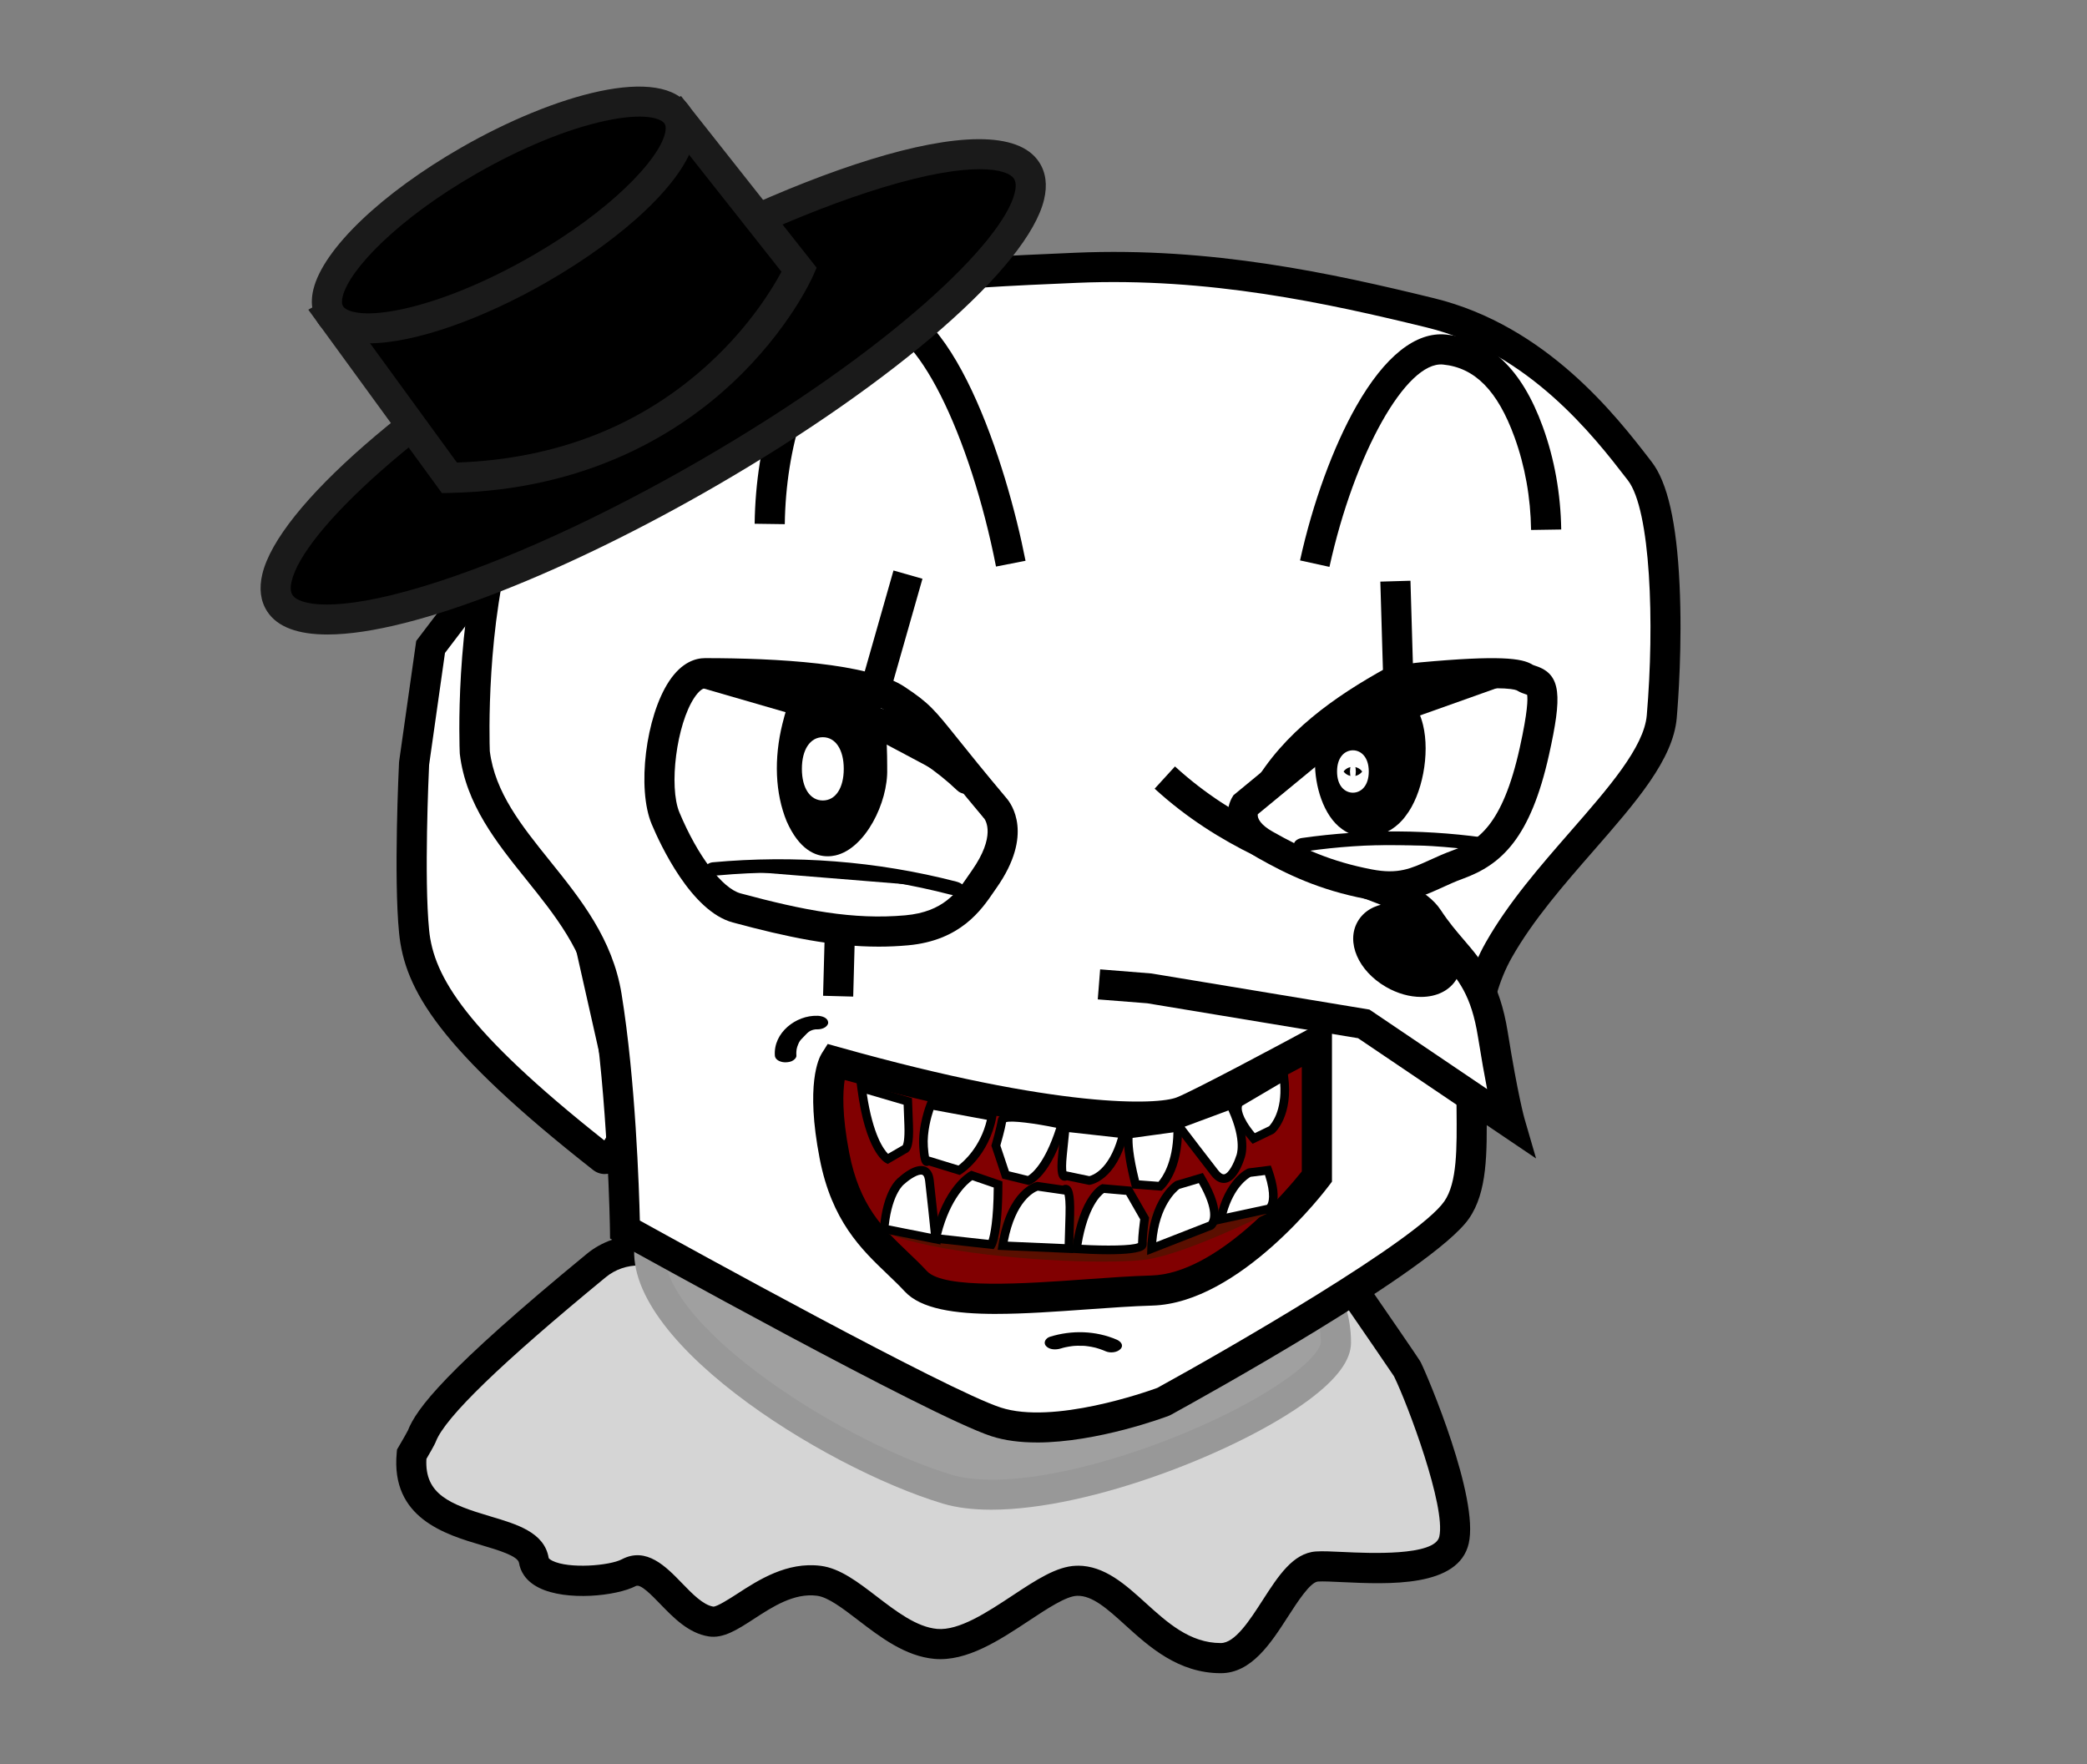 <?xml version="1.0" encoding="UTF-8"?>
<svg id="Layer_1" xmlns="http://www.w3.org/2000/svg" version="1.1" viewBox="0 0 755.49 638.63">
  <rect x="0" y="0" width="755.49" height="638.63" fill="#808080" stroke="none"/>
  <!-- Generator: Adobe Illustrator 29.3.1, SVG Export Plug-In . SVG Version: 2.1.0 Build 151)  -->
  <defs>
    <style>
      .st0 {
        fill: #5a0f00;
      }

      .st1 {
        fill: #a0a0a0;
      }

      .st2 {
        fill: #740b00;
      }

      .st3 {
        fill: #fff;
      }

      .st4 {
        fill: #810001;
      }

      .st5 {
        fill: #d5d5d5;
      }

      .st6 {
        fill: #989898;
      }

      .st7 {
        fill: #1a1a1a;
      }
    </style>
  </defs>
  <g>
    <path class="st5" d="M215.85,458.09c-47.02,38.66-60.1,53.84-63.16,61.78-.38.98-3.66,6.54-3.66,6.54-3.02,31.79,41.77,23.57,44.22,38.42,1.61,9.73,26.95,8.32,34.39,4.42,9.69-5.08,17.69,15.78,29.72,17.69,8.02,1.27,21.64-16.95,39.06-14.74,12.08,1.53,25.86,21.37,42.33,22.85,17.45,1.56,38.39-22.45,50.95-22.85,16.99-.54,27.69,28,52.24,28,15.18,0,22.85-32.31,34.79-33.16,9.52-.68,46.26,5.16,49.64-9.58,3.11-13.6-12.8-53.58-16.93-61.91-.35-.71-18.19-26.59-18.19-26.59h0c-4.3-6.86-11.76-11.1-19.86-11.27l-239.74-5.08c-5.74-.12-11.34,1.82-15.78,5.47Z"/>
    <path d="M441.93,605.67c-15.4,0-26.02-9.64-34.56-17.38-6.39-5.8-11.93-10.83-17.5-10.63-3.95.12-10.81,4.66-17.45,9.05-10.51,6.95-22.41,14.83-34.15,13.78-10.56-.95-19.58-7.86-27.55-13.96-5.63-4.32-10.95-8.39-14.98-8.9-8.32-1.06-16.04,3.97-22.86,8.41-5.91,3.84-11.03,7.16-16.37,6.31-7.27-1.15-12.72-6.78-17.52-11.74-3.18-3.28-7.14-7.38-8.81-6.5-6.97,3.65-25.17,5.57-35.06.64-5.18-2.58-6.8-6.32-7.24-9.01-.42-2.52-7.64-4.66-13.44-6.38-13.17-3.9-33.07-9.8-30.83-33.45l.11-1.21.62-1.05c1.34-2.27,2.96-5.11,3.31-5.83,3.06-7.81,13.25-21.59,64.75-63.93h0c5.44-4.48,12.35-6.85,19.36-6.71l239.74,5.08c9.92.21,19,5.34,24.3,13.72,18,26.11,18.3,26.72,18.52,27.17,2.63,5.29,21.14,49.04,17.36,65.54-3.66,16-29.05,14.8-45.84,14.01-3.75-.18-6.99-.33-8.72-.21-2.82.2-7.46,7.4-10.85,12.66-6.2,9.62-13.22,20.52-24.33,20.52ZM390.17,566.75c9.68,0,17.22,6.84,24.52,13.46,7.89,7.15,16.04,14.55,27.23,14.55,5.16,0,10.47-8.24,15.16-15.52,5.65-8.76,10.98-17.04,19.24-17.63,2.38-.17,5.75-.01,10.01.19,9.05.43,33.07,1.56,34.69-5.55,2.47-10.78-11.38-47.8-16.39-58.04-1.3-2-11.56-16.93-17.9-26.14l-.13-.2c-3.33-5.32-9.07-8.58-15.35-8.71l-239.74-5.08c-4.42-.06-8.77,1.41-12.2,4.23h0c-38.01,31.25-58.14,50.72-61.54,59.53-.12.32-.49,1.27-3.41,6.26-.69,12.78,8.37,16.42,23.15,20.8,9.62,2.85,19.58,5.8,21.11,15.06.02.12.39.54,1.35,1.02,6,2.99,20.67,1.8,25.14-.54,8.89-4.66,16,2.68,21.71,8.58,3.79,3.92,7.72,7.97,11.4,8.55,1.36.02,5.8-2.79,8.71-4.68,7.56-4.91,17.92-11.64,30.18-10.08,6.95.88,13.4,5.83,20.24,11.07,7.12,5.45,14.48,11.09,21.89,11.76,7.93.7,18.14-6.05,27.17-12.01,8.63-5.7,16.09-10.63,23.12-10.85.22,0,.44-.01.65-.01Z"/>
  </g>
  <g>
    <path class="st1" d="M483.6,485.98c0,20.64-100.38,65.2-140.76,53.06-42-12.62-115.21-58.96-107.26-90.51,8.06-31.99,67-48.86,136.86-36.57,69.87,12.3,111.16,41.02,111.16,74.02Z"/>
    <path class="st6" d="M358.84,546.49c-6.53,0-12.47-.69-17.56-2.22-43.23-12.99-120.09-60.91-110.98-97.07,9.05-35.92,70.56-53.37,143.1-40.6,71.35,12.56,115.67,42.98,115.67,79.39,0,6.33-5.01,13.13-15.31,20.79-24.68,18.35-78.7,39.71-114.91,39.71ZM328.29,413.47c-45.75,0-81.74,13.84-87.42,36.39-2.92,11.59,9.08,28.61,32.91,46.68,20.97,15.9,49.36,30.89,70.64,37.28,13.03,3.92,35.52,1.44,61.69-6.8,23.68-7.46,47.11-18.57,61.13-28.99,10.79-8.02,10.91-11.88,10.91-12.04,0-30.76-40.87-57.06-106.65-68.65-14.91-2.62-29.49-3.87-43.2-3.87Z"/>
  </g>
  <g>
    <path class="st3" d="M227.57,403.61c.77,4.22-6.13,18.25-9.51,15.6-53.72-42.2-66.28-62.95-68.16-82-1.99-20.14,0-60.94,0-60.94l5.97-42.09,25.84-33.99,45.86,203.41Z"/>
    <path d="M218.98,424.99c-1.54,0-3.03-.5-4.29-1.49-55.74-43.79-68.2-65.27-70.22-85.75-2.01-20.31-.1-60.06-.02-61.74l.05-.5,6.17-43.5,33.79-44.43,48.48,215.05c1.07,5.89-4.57,17.97-9.91,21.18-1.3.78-2.69,1.17-4.05,1.17ZM155.34,276.79c-.16,3.43-1.86,41.18,0,59.89,1.66,16.83,13.18,36.31,63.42,76.13,1.58-2.44,3.36-6.55,3.43-8.33l-43.21-191.66-17.9,23.54-5.73,40.43Z"/>
  </g>
  <g>
    <path class="st3" d="M171.87,272.32c3.98,33.48,41.77,51.59,47.74,88.29,5.97,36.7,6.63,84.47,6.63,84.47,0,0,112.03,62.3,134.26,69.6s60.69-7.29,60.69-7.29c0,0,93.5-51.24,106.1-69.39,12.6-18.14-3.32-61.27,15.25-94.08,18.57-32.81,57.03-61.32,59.02-84.53,1.99-23.21,3.32-74.27-7.96-88.85s-36.2-47.6-75.79-57.29c-39.59-9.69-81.39-18.31-128.13-16.32-46.74,1.99-106.42,4.64-138.24,24.53-31.83,19.89-59.02,32.49-70.29,68.96s-9.28,81.9-9.28,81.9Z"/>
    <path d="M375.35,522.15c-5.86,0-11.53-.65-16.54-2.29-22.47-7.37-130.62-67.46-135.21-70.01l-2.76-1.53-.04-3.16c0-.47-.73-47.8-6.56-83.67-2.77-17.05-13.41-30.27-23.69-43.07-10.78-13.4-21.92-27.27-24.09-45.45l-.03-.4c-.08-1.89-1.9-46.8,9.52-83.75,10.56-34.16,34.23-48.56,61.65-65.25,3.58-2.18,7.24-4.4,10.96-6.73,33.24-20.78,92.94-23.32,140.9-25.36,48.99-2.09,92.62,7.41,129.65,16.47,40.77,9.97,66.06,42.74,78.21,58.48l.59.77c5.72,7.41,9.02,21.89,10.08,44.27,1.04,21.88-.51,42.57-1.01,48.38-1.29,15.09-14.66,30.4-30.13,48.12-10.78,12.35-21.93,25.13-29.57,38.63-9.47,16.73-9.28,36.93-9.12,54.76.15,16.17.28,30.13-6.4,39.75-12.96,18.66-98.27,65.75-107.95,71.06l-.69.32c-1.3.49-25.82,9.67-47.79,9.67ZM231.64,441.83c17.29,9.57,110.99,61.24,130.57,67.66,19.09,6.26,52.97-5.72,56.72-7.09,25.96-14.25,94.2-53.57,103.89-67.52,4.7-6.76,4.58-19.12,4.45-33.42-.18-19.2-.37-40.95,10.53-60.23,8.18-14.47,19.71-27.66,30.85-40.43,13.62-15.6,26.49-30.34,27.48-41.88,2.85-33.25,1.42-74.36-6.84-85.05l-.6-.77c-11.4-14.76-35.11-45.49-72.17-54.55-36.31-8.88-79.03-18.19-126.6-16.17-44.22,1.88-104.78,4.46-135.59,23.71-3.76,2.35-7.46,4.6-11.07,6.8-26.57,16.17-47.56,28.94-56.9,59.15-10.48,33.91-9.17,76.58-9.05,79.85,1.86,14.98,11.51,26.99,21.73,39.7,11.17,13.89,22.72,28.26,25.96,48.15,5.08,31.23,6.36,70.75,6.63,82.1Z"/>
  </g>
  <g>
    <path class="st4" d="M302.07,384.26c83.74,23.57,118.25,21.04,125.83,18.1s48.82-25.25,48.82-25.25v48.82s-30.3,40.4-59.76,41.24c-29.46.84-74.91,8-85.43-3.37s-24.41-19.36-29.46-45.45c-5.05-26.09,0-34.09,0-34.09Z"/>
    <path d="M360.64,475.62c-15.08,0-27.27-1.82-33.11-8.12-1.98-2.14-4.1-4.16-6.34-6.31-9.42-9-20.09-19.2-24.47-41.81-5.2-26.85-.29-36.4.74-38.04l2.17-3.44,3.92,1.1c80.59,22.68,115.66,20.87,122.37,18.26,5.95-2.31,36.81-18.8,48.2-24.96l8.05-4.35v59.78l-1.09,1.45c-1.3,1.74-32.24,42.51-63.96,43.42-7.07.2-15.02.77-23.44,1.37-11.61.83-22.97,1.64-33.03,1.64ZM305.77,390.95c-.68,4.33-1.02,12.55,1.65,26.36,3.71,19.2,12.25,27.36,21.29,36,2.27,2.16,4.61,4.4,6.81,6.78,6.18,6.67,35.76,4.56,57.36,3.01,8.54-.61,16.61-1.19,23.91-1.39,23.55-.67,48.94-30.77,54.46-37.67v-37.81c-12.63,6.77-35.57,18.94-41.38,21.2-2.77,1.08-29.42,9.59-124.1-16.49Z"/>
  </g>
  <g>
    <path class="st2" d="M457.1,436.6s-26.64,13.19-40.93,15.97c-14.29,2.78-73.1-.35-93.89-9.03"/>
    <path class="st0" d="M399.18,456.69c-23.91,0-61.7-3.42-78.1-10.27l2.4-5.75c19.9,8.31,78.43,11.5,92.09,8.84,13.72-2.66,39.88-15.57,40.14-15.7l2.77,5.59c-1.1.55-27.18,13.41-41.72,16.23-3.64.71-9.89,1.06-17.58,1.06Z"/>
  </g>
  <g>
    <path class="st3" d="M389.69,452.04c2.67-18.58,9.58-21.81,9.58-21.81l9.34.82,5.74,10.02s-.85,6.21-.82,9.37-23.84,1.6-23.84,1.6Z"/>
    <path d="M401.25,454.02c-4.39,0-8.86-.24-11.66-.42l-1.68-.11.24-1.67c2.76-19.2,10.15-22.86,10.46-23l.38-.18,10.56.92,6.41,11.19-.07.53c0,.06-.83,6.14-.81,9.15,0,.62-.26,1.22-.75,1.68-1.58,1.49-7.27,1.91-13.08,1.91ZM391.49,450.59c8.77.49,18.38.39,20.48-.61.04-2.77.57-7.09.77-8.59l-5.08-8.86-8.01-.7c-1.19.86-5.87,5.02-8.15,18.76Z"/>
  </g>
  <g>
    <path class="st3" d="M441.92,441.33c2.88-13.59,10.32-16.85,10.32-16.85l6.74-.85c4.26,12.08.24,13.97.24,13.97l-17.3,3.73Z"/>
    <path d="M439.9,443.36l.5-2.35c3.01-14.21,10.89-17.81,11.22-17.96l.43-.12,7.99-1.01.42,1.18c4.5,12.76.32,15.48-.56,15.9l-.34.11-19.65,4.24ZM452.71,425.99c-.97.54-6.02,3.73-8.68,13.29l14.6-3.15c.62-.59,1.64-3.55-.71-10.8l-5.21.66Z"/>
  </g>
  <g>
    <path class="st3" d="M416.88,451.97c.53-17.38,9.35-23.02,9.35-23.02l8.48-2.52c8.3,13.97,3.57,17.18,3.57,17.18l-21.4,8.36Z"/>
    <path d="M415.25,454.28l.07-2.36c.55-17.99,9.68-24.04,10.07-24.28l.4-.18,9.64-2.86.62,1.04c8.8,14.8,3.71,18.85,3.11,19.26l-.31.16-23.6,9.22ZM426.92,430.37c-1.05.79-7.29,6.03-8.36,19.27l18.89-7.38c.36-.47,2.38-3.71-3.48-13.99l-7.05,2.09Z"/>
  </g>
  <g>
    <path class="st3" d="M426.34,408.09c.27,15.58-6.37,21.32-6.37,21.32l-8.87-.67c-3.72-14.52-2.49-18.23-2.49-18.23l17.73-2.42Z"/>
    <path d="M420.49,431.01l-10.63-.8-.28-1.08c-3.73-14.55-2.6-18.68-2.46-19.11l.31-.92,20.43-2.79.03,1.75c.28,16.13-6.62,22.27-6.91,22.52l-.49.42ZM412.33,427.27l7.03.53c1.29-1.47,5.22-6.83,5.42-17.92l-14.79,2.02c-.09,1.72.05,6.15,2.34,15.37Z"/>
  </g>
  <g>
    <path class="st3" d="M406.68,410.44c-3.88,15.77-12.35,16.89-12.35,16.89l-8.35-1.74s-2.39,2.41-1.38-7.55l1.01-9.95,21.06,2.35Z"/>
    <path d="M394.27,428.91l-8.02-1.67c-.52.21-1.13.25-1.72-.03-1.39-.65-2.17-2.49-1.47-9.32l1.17-11.52,24.38,2.72-.42,1.72c-4.09,16.61-13.27,18.01-13.65,18.06l-.26.04ZM386.02,424.01l8.32,1.73c1.2-.3,7.02-2.31,10.37-13.95l-17.69-1.97-.85,8.39c-.34,3.36-.26,5.02-.14,5.8Z"/>
  </g>
  <g>
    <path class="st3" d="M384.36,407.06c-5.38,17.98-12.08,20.27-12.08,20.27l-8.23-2.02-3.54-10.63s1.75-6.01,2.24-9.14c.48-3.12,21.61,1.51,21.61,1.51Z"/>
    <path d="M372.35,428.95l-9.51-2.33-3.97-11.91.14-.47c.02-.06,1.73-5.95,2.2-8.94.07-.45.3-1.08,1.03-1.58,3.11-2.13,16.74.56,22.46,1.81l1.64.36-.48,1.61c-5.45,18.23-12.31,21.04-13.07,21.3l-.43.15ZM365.25,424l6.85,1.68c1.28-.76,6.06-4.35,10.26-17.45-7.7-1.59-16.18-2.7-18.15-2.03-.48,2.75-1.67,7.03-2.08,8.45l3.12,9.35Z"/>
  </g>
  <g>
    <path class="st3" d="M464.73,389.59c1.9,13.76-4.43,19.39-4.43,19.39l-6.48,3.13c-8.55-9.88-5.18-13.05-5.18-13.05l16.09-9.47Z"/>
    <path d="M453.42,414.03l-.78-.9c-9.07-10.48-5.81-14.5-5.06-15.2l.28-.21,18.1-10.66.32,2.32c1.99,14.42-4.66,20.52-4.94,20.77l-.36.24-7.55,3.65ZM449.66,400.27c-.42.76-.41,3.88,4.57,9.91l5.16-2.49c.81-.83,4.79-5.46,4.04-15.53l-13.77,8.11Z"/>
  </g>
  <g>
    <path class="st3" d="M359.12,404.11c-2.58,13.64-11.88,19.52-11.88,19.52l-11.36-3.49s-1.03,2.38-1.55-5c-.52-7.38,2.58-15.15,2.58-15.15l22.21,4.12Z"/>
    <path d="M347.46,425.33l-11.2-3.44c-.33.16-.7.22-1.07.15-1.51-.26-2.08-1.84-2.42-6.79-.54-7.65,2.56-15.51,2.69-15.84l.47-1.19,25.01,4.63-.29,1.54c-2.68,14.15-12.18,20.29-12.58,20.54l-.61.38ZM336.29,418.64l10.67,3.27c1.87-1.42,7.95-6.68,10.3-16.56l-19.33-3.58c-.8,2.39-2.42,7.99-2.05,13.27.13,1.86.29,2.96.41,3.6Z"/>
  </g>
  <g>
    <path class="st3" d="M311.9,393.8c2.9,22.36,9.44,25.76,9.44,25.76l6.17-3.59s1.77.02,1.44-8.63l-.33-8.64-16.73-4.9Z"/>
    <path d="M321.38,421.34l-.76-.4c-.74-.39-7.35-4.43-10.27-26.95l-.31-2.37,20.09,5.89.37,9.77c.26,6.89-.75,8.76-1.53,9.56-.3.31-.6.48-.86.57l-6.74,3.92ZM313.77,395.97c2.26,15.01,6.19,20.21,7.7,21.7l5.32-3.09c.2-.4.79-2.01.6-7.18l-.28-7.52-13.34-3.91ZM326.73,414.69h0Z"/>
  </g>
  <g>
    <path class="st3" d="M320.04,444.84c1.23-14.11,6.4-17.47,6.4-17.47,0,0,9.05-8.4,10.02,0,.97,8.4,2.26,21.17,2.26,21.17l-18.68-3.7Z"/>
    <path d="M340.48,450.47l-22.11-4.38.12-1.39c1.19-13.71,5.98-17.84,6.98-18.56,1.13-1.03,5.93-5.13,9.5-3.81,1.72.64,2.75,2.27,3.04,4.85.96,8.31,2.25,21.06,2.27,21.19l.21,2.09ZM321.73,443.58l15.22,3.01c-.41-3.98-1.32-12.78-2.05-19.05-.09-.74-.33-2.03-1.03-2.28-1.32-.49-4.57,1.57-6.38,3.25l-.21.16s-4.24,3.11-5.56,14.91Z"/>
  </g>
  <g>
    <path class="st3" d="M338.74,448.28c4.09-18.06,13-22.79,13-22.79l9.55,3.28c0,17.81-2.4,21.74-2.4,21.74l-20.14-2.23Z"/>
    <path d="M359.7,452.16l-22.86-2.53.39-1.7c4.2-18.54,13.4-23.62,13.79-23.82l.6-.32,11.24,3.86v1.11c0,17.74-2.36,22.11-2.63,22.55l-.52.85ZM340.67,446.92l17.21,1.9c.59-1.86,1.77-7.07,1.85-18.95l-7.78-2.67c-1.81,1.29-7.88,6.46-11.28,19.72Z"/>
  </g>
  <g>
    <path class="st3" d="M362.97,450.93c3.12-19.44,12.59-21.52,12.59-21.52l9.56,1.39s2.5-3.12,2.15,9.03l-.35,12.15-23.95-1.04Z"/>
    <path d="M388.43,453.6l-27.28-1.19.28-1.73c3.26-20.25,13.36-22.7,13.79-22.8l.28-.06,9.2,1.34c.52-.28,1.16-.39,1.8-.15,1.57.58,2.56,2.64,2.33,10.86l-.39,13.73ZM364.81,449.45l20.6.9.3-10.57c.13-4.41-.14-6.46-.37-7.37l-9.67-1.4c-1.29.47-8.03,3.62-10.87,18.45Z"/>
  </g>
  <g>
    <path class="st3" d="M445.49,399.99c6.41,13.16,3.46,19,3.46,19,0,0-3.83,12.46-9.21,5.57s-13.4-17.46-13.4-17.46l19.15-7.12Z"/>
    <path d="M443,428.2c-1.23,0-2.84-.55-4.49-2.67-5.33-6.82-13.33-17.37-13.41-17.47l-1.27-1.67,22.44-8.34.62,1.27c6.2,12.71,3.98,19.16,3.52,20.23-.47,1.5-2.69,7.85-6.66,8.59-.23.04-.48.07-.74.07ZM428.85,407.84c2.48,3.26,8.07,10.59,12.11,15.77.58.74,1.43,1.6,2.21,1.46,1.64-.3,3.52-4.07,4.28-6.53l.1-.25s2.26-5.13-2.86-16.34l-15.84,5.89Z"/>
  </g>
  <g>
    <path class="st3" d="M421.67,281.44c39.1,35.77,85.36,35.77,95.38,51.03s19.55,18.12,23.37,41.97c3.82,23.84,6.2,31.95,6.2,31.95l-52.93-35.77-77.73-12.88-18.12-1.43"/>
    <path d="M556.05,419.34l-64.44-43.53-76.33-12.64-17.89-1.41.86-10.87,18.58,1.49,78.91,13.07,42.59,28.78c-.93-4.78-2.04-10.99-3.31-18.91-2.43-15.18-7.03-20.56-13.39-28.01-2.79-3.26-5.96-6.97-9.15-11.83-3.21-4.89-13.76-8.57-25.99-12.83-19.02-6.63-45.07-15.72-68.51-37.16l7.36-8.05c21.79,19.93,45.6,28.23,64.74,34.91,14.68,5.12,26.28,9.17,31.52,17.15,2.81,4.28,5.61,7.56,8.32,10.72,6.67,7.79,12.96,15.16,15.88,33.37,3.68,23.01,6.03,31.2,6.05,31.28l4.21,14.48Z"/>
  </g>
  <g>
    <ellipse cx="509.42" cy="343.91" rx="9.95" ry="15.25" transform="translate(-43.13 613.13) rotate(-60)"/>
    <path d="M514.41,360.87c-4.04,0-8.47-1.18-12.69-3.62-10.05-5.81-14.55-16.21-10.23-23.69,4.32-7.48,15.58-8.79,25.63-2.98,4.43,2.56,7.99,6.17,10.02,10.17,2.38,4.7,2.46,9.62.21,13.52h0c-2.51,4.34-7.35,6.6-12.94,6.6ZM504.39,337.86c-1.8,0-3.08.49-3.46,1.15-.79,1.37.98,5.75,6.24,8.79,5.26,3.04,9.94,2.38,10.73,1.01h0c.36-.62.17-1.82-.49-3.13-1.07-2.1-3.16-4.17-5.75-5.66-2.74-1.58-5.31-2.16-7.27-2.16Z"/>
  </g>
  <path d="M481.26,205.2l-10.65-2.34c4.56-20.75,11.99-41.1,20.37-55.84,10.26-18.04,21.49-27,32.47-25.92,15.98,1.58,27.45,12.5,35.04,33.39,4.22,11.62,6.46,24.13,6.67,37.18l-10.91.17c-.18-11.83-2.21-23.14-6.01-33.62-6.1-16.77-14.31-25.12-25.86-26.26-13.31-1.31-32.1,32.23-41.12,73.25Z"/>
  <path d="M360.55,205.08c-4.54-23.21-11.88-45.87-20.13-62.16-8.02-15.84-16.57-24.88-22.86-24.18-12.06,1.34-20.68,11.25-27.13,31.17-4.01,12.41-6.14,25.81-6.34,39.83l-10.91-.15c.21-15.11,2.52-29.59,6.87-43.04,7.81-24.16,19.69-36.81,36.3-38.65,28.11-3.13,48.19,60.84,54.89,95.09l-10.7,2.1Z"/>
  <polygon points="308.86 360.75 297.95 360.46 299.88 289.19 323.44 206.51 333.93 209.5 310.75 290.86 308.86 360.75"/>
  <rect x="501.82" y="210.36" width="10.91" height="146.46" transform="translate(-8.09 14.98) rotate(-1.68)"/>
  <g>
    <path class="st3" d="M450.72,291.46c51.69-42.44,53.5-45.3,63.93-46.26,10.43-.95,32.64-2.86,37.18,0,4.53,2.86,9.97-1.91,3.63,26.71-6.35,28.61-15.87,36.72-27.66,41.01s-17.23,10.01-32.19,7.15c-14.96-2.86-25.84-7.63-37.63-14.31-11.79-6.68-7.25-14.31-7.25-14.31Z"/>
    <path d="M503.13,326.3c-2.56,0-5.38-.26-8.55-.87-17.19-3.29-29.05-9.11-39.3-14.92-5.67-3.21-9.17-7.2-10.41-11.85-1.4-5.29.71-9.24,1.15-9.98l.49-.82.74-.61c7.8-6.41,14.47-11.91,20.2-16.65,33.43-27.61,36.16-29.86,46.69-30.83,28.49-2.61,36.82-1.56,40.59.82.22.14.68.29,1.17.45,9.49,3.08,9.52,11.07,4.87,32.05-6.74,30.36-17.31,39.93-31.12,44.96-2.75,1-5.18,2.11-7.52,3.18-5.68,2.59-11.13,5.08-19.01,5.08ZM455.31,294.74c-.2,1.58,1.1,3.87,5.35,6.28,10.91,6.18,21.2,10.87,35.97,13.7,9.51,1.82,14.07-.27,20.99-3.42,2.42-1.1,5.16-2.35,8.32-3.5,8.79-3.2,17.91-8.7,24.2-37.07,2.95-13.28,2.92-17.76,2.68-19.23-.09-.03-.18-.06-.26-.09-.93-.3-2.19-.71-3.52-1.53-1.45-.6-7.63-1.65-33.89.75-6.91.63-8.43,1.69-40.74,28.38-5.46,4.51-11.76,9.71-19.09,15.73ZM548.91,249.81s.02,0,.02.02c0,0-.02,0-.02-.02Z"/>
  </g>
  <g>
    <path class="st3" d="M360.15,292.41c-26.37-31.37-23.7-31.31-35.77-39.29-14.28-9.43-59.89-9.43-69.14-9.43-13.09,0-20.51,37.75-14.31,52.54,6.2,14.78,15.99,29.8,25.75,32.43,22.67,6.11,41.37,9.92,61.52,8.11,17.78-1.6,23.54-12.04,28.14-18.6,12.21-17.45,3.82-25.75,3.82-25.75Z"/>
    <path d="M318.06,342.67c-16.58,0-32.97-3.41-52.79-8.75-15.11-4.07-26.29-28.27-29.36-35.59-5.39-12.84-2.18-38.98,6.34-51.8,4.56-6.86,9.58-8.3,12.99-8.3,25.78,0,59.22,1.79,72.15,10.34,8.97,5.93,10.76,8.16,19.34,18.86,3.93,4.9,9.3,11.6,17.59,21.46,1.85,2.12,9.91,13.22-3.51,32.4-.33.48-.68.98-1.03,1.49-4.52,6.62-12.09,17.7-31.09,19.41-3.58.32-7.11.48-10.64.48ZM255.24,249.14c-.79,0-2.23.9-3.91,3.43-6.4,9.62-9.31,32.15-5.37,41.55,6.59,15.72,15.49,27.48,22.14,29.27,22.87,6.16,40.81,9.63,59.61,7.94,13.88-1.25,18.76-8.4,23.06-14.7.38-.55.74-1.08,1.1-1.59,8.63-12.34,4.96-18.04,4.38-18.8l-.28-.24v-.07c-8.36-9.96-13.79-16.73-17.75-21.67-8.42-10.5-9.3-11.6-16.84-16.58-3.88-2.56-18.09-8.53-66.14-8.53Z"/>
  </g>
  <g>
    <path d="M297.13,247.92c-5.46,2.83-7.14,9.72-8.58,15.3-2.5,10.07-2.9,21.84,1.2,31.86,10.17,23.12,26.37-1.76,25.95-16.67-.07-8.27.12-19.05-4.73-25.92-2.98-4.52-8.95-7.31-13.62-4.69l-.21.11Z"/>
    <path d="M299.61,309.96c-4.31,0-10.27-2.27-14.85-12.68-4.15-10.13-4.66-22.65-1.5-35.37l.1-.38c1.58-6.15,3.75-14.57,11.27-18.46l.16-.08c7.52-4.13,16.39,0,20.69,6.42,5.55,7.91,5.62,18.87,5.68,27.69v1.27c.35,12.11-7.93,28.84-18.74,31.28-.81.18-1.75.31-2.8.31ZM299.63,252.77c-3.18,1.66-4.52,6.88-5.71,11.49l-.09.33c-1.5,6.03-3.38,17.81.97,28.43,1.72,3.91,3.79,6.3,5.21,5.99,4.24-.96,10.48-12.08,10.24-20.44v-1.4c-.06-7.31-.11-16.41-3.73-21.52l-.1-.15c-1.49-2.25-4.54-3.98-6.4-2.93l-.39.2Z"/>
  </g>
  <g>
    <ellipse class="st3" cx="297.86" cy="278.31" rx="2.13" ry="5.99"/>
    <path class="st3" d="M297.86,289.76c-4.6,0-7.58-4.49-7.58-11.45s2.98-11.45,7.58-11.45,7.58,4.49,7.58,11.45-2.98,11.45-7.58,11.45Z"/>
  </g>
  <g>
    <path d="M502.15,253.44c-12.14-3.07-20.86,12.95-20.66,22.46-.13,7.79,2.87,16.52,7.58,19.85,5.18,3.84,12.01,1.2,15.44-3.68,6.94-8.73,10.13-33.05-2.16-38.56l-.2-.07Z"/>
    <path d="M494.62,303.03c-3.17,0-6.23-1-8.8-2.91-6.86-4.85-9.9-15.95-9.79-24.22-.11-7.17,3.84-17.97,11.41-24,4.88-3.88,10.42-5.18,16.04-3.76l1.09.38c5.27,2.36,8.92,7.16,10.56,13.87,2.56,10.51-.25,25.24-6.26,32.93-2.84,3.96-7.24,6.76-11.8,7.5-.82.13-1.64.2-2.45.2ZM499.13,258.51c-1.66,0-3.27.64-4.9,1.93-4.48,3.56-7.39,10.81-7.3,15.34v.1s0,.1,0,.1c-.11,6.84,2.64,13.44,5.28,15.31.99.73,1.98.96,3.12.78,1.74-.28,3.55-1.48,4.71-3.14l.19-.25c3.57-4.49,6.22-15.81,4.3-23.68-.78-3.2-2.16-5.34-4.11-6.35-.44-.09-.87-.13-1.3-.13Z"/>
  </g>
  <g>
    <ellipse class="st3" cx="489.75" cy="279.27" rx="1.06" ry="3"/>
    <path class="st3" d="M489.75,286.94c-2.86,0-5.74-2.37-5.74-7.67s2.88-7.67,5.74-7.67,5.74,2.37,5.74,7.67-2.88,7.67-5.74,7.67ZM486.38,279.27c.54.77,1.71,1.68,3.37,1.68s2.83-.91,3.36-1.68c-.54-.77-1.71-1.68-3.36-1.68s-2.83.91-3.37,1.68Z"/>
  </g>
  <g>
    <line x1="255.24" y1="243.69" x2="340.48" y2="268.36"/>
    <rect x="292.41" y="211.66" width="10.91" height="88.74" transform="translate(-30.87 470.98) rotate(-73.86)"/>
  </g>
  <rect x="482.62" y="248.27" width="59.83" height="10.91" transform="translate(-55.39 186.43) rotate(-19.58)"/>
  <g id="Hat">
    <g>
      <path d="M101.3,218.36c11.12,17.16,80.64-3.99,155.29-47.25,74.64-43.26,126.14-92.23,115.03-109.39-11.12-17.16-80.64,3.99-155.29,47.25-74.64,43.26-126.14,92.23-115.03,109.39Z"/>
      <path class="st7" d="M118.52,229.68c-10.43,0-18.06-2.58-21.8-8.36h0c-2.42-3.73-3.01-8.29-1.75-13.54,5.8-24.18,53.47-65.79,118.62-103.54,69.39-40.22,147.53-68.76,162.6-45.5,2.42,3.73,3.01,8.29,1.75,13.54-5.8,24.18-53.46,65.78-118.61,103.54-52.16,30.22-109.25,53.86-140.8,53.86ZM105.88,215.39c2.27,3.5,14.86,6.76,47.66-3.22,28.94-8.81,64.57-25.07,100.32-45.78,68.85-39.9,109.2-78.82,113.48-96.64.54-2.23.44-3.94-.29-5.06-2.27-3.5-14.85-6.76-47.66,3.22-28.94,8.81-64.57,25.07-100.32,45.78-68.85,39.9-109.2,78.82-113.48,96.64-.54,2.23-.44,3.94.29,5.07h0Z"/>
    </g>
    <g>
      <path d="M245.16,41.82l44.15,55.88s-32.23,73.39-126.62,75.27l-43.09-59.15,125.56-72Z"/>
      <path class="st7" d="M159.96,178.48l-48.35-66.37L246.52,34.75l49.1,62.15-1.32,3c-.35.79-8.74,19.59-29.18,38.72-18.81,17.61-51.84,38.8-102.32,39.81l-2.84.06ZM127.59,115.52l37.82,51.92c36.35-1.29,67.25-13.55,91.91-36.46,14.45-13.42,22.51-26.89,25.57-32.62l-39.09-49.48-116.2,66.63Z"/>
    </g>
    <g>
      <path d="M119.6,113.82c6.96,10.88,40.72,3.59,75.39-16.29,34.67-19.88,57.13-44.82,50.17-55.71-6.96-10.88-40.72-3.59-75.39,16.29-34.67,19.88-57.13,44.82-50.17,55.71Z"/>
      <path class="st7" d="M133.42,124.28c-8.49,0-15.05-2.28-18.41-7.53h0c-1.49-2.32-2.96-6.3-1.55-12.05,3.57-14.56,24.61-34.71,53.6-51.33,33.44-19.17,72.58-30.31,82.69-14.5,1.49,2.32,2.96,6.3,1.55,12.05-3.57,14.56-24.61,34.71-53.6,51.33-22.33,12.81-47.21,22.03-64.29,22.03ZM124.2,110.88c1.18,1.85,7.05,4.14,21.56,1,13.71-2.96,30.23-9.74,46.52-19.08,28.67-16.44,46.07-34.81,48.44-44.47.39-1.6.34-2.8-.15-3.57-1.18-1.85-7.05-4.14-21.56-1-13.71,2.96-30.23,9.74-46.52,19.08-28.67,16.44-46.07,34.82-48.44,44.47-.39,1.6-.34,2.8.15,3.57h0Z"/>
    </g>
  </g>
  <g>
    <path d="M258.99,314.5c28.82-2.69,58.11-.32,86.12,6.98"/>
    <path d="M260.03,316.87c28.17-2.58,56.68-.1,84.05,6.98,1.49.39,4.14-.11,4.79-1.71.72-1.79-1.41-2.68-2.72-3.02-28.75-7.44-58.63-9.69-88.19-6.98-1.44.13-3.32,1.38-2.72,3.02.65,1.77,3.31,1.85,4.79,1.71h0Z"/>
  </g>
  <g>
    <path d="M472.24,305.72c22.45-3.24,45.38-3.1,67.79.42"/>
    <path d="M473.28,308.08c21.79-3.11,43.97-2.96,65.72.42,1.54.24,4.1-.01,4.79-1.71s-1.37-2.81-2.72-3.02c-23.13-3.6-46.69-3.73-69.86-.42-1.42.2-3.34,1.34-2.72,3.02s3.33,1.92,4.79,1.71h0Z"/>
  </g>
  <g>
    <path d="M295.89,370.15c-6.24-.27-12,5.71-11.49,11.93"/>
    <path d="M295.89,367.7c-7.76-.26-15.98,6.14-15.39,14.39.13,1.78,2.39,2.5,3.9,2.45.93-.03,1.97-.17,2.75-.72.56-.39,1.2-.98,1.14-1.74-.07-.95,0-1.89.19-2.82l-.14.65c.31-1.42.9-2.74,1.71-3.95l-.39.59c.51-.74,1.09-1.43,1.74-2.04.16-.15.36-.28.5-.45-.39.32-.47.38-.22.18.09-.07.18-.14.27-.2.36-.26.73-.51,1.12-.73.19-.11.4-.2.59-.32-.96.55-.29.15-.03.04.21-.08.41-.16.62-.23.31-.1,1.1-.23-.13.01.44-.09.86-.18,1.31-.24.65-.09-1.16.05-.2.03.22,0,.45,0,.67,0,.88.03,2-.23,2.75-.72.53-.35,1.19-1.02,1.14-1.74-.13-1.85-2.41-2.4-3.9-2.45h0Z"/>
  </g>
  <g>
    <path d="M382.04,486.01c6.58-2.1,13.92-1.72,20.25,1.04"/>
    <path d="M384,488.13c.12-.04,1.46-.41.76-.23.34-.08.68-.16,1.03-.24.8-.17,1.61-.3,2.42-.4.25-.03,1.07-.1.36-.05.47-.04.93-.06,1.4-.07.76-.02,1.52,0,2.28.03.18,0,.35.02.53.03-.45-.04-.45-.04.01,0,.35.04.7.08,1.05.13.81.11,1.62.26,2.42.45.14.03,1.05.27.43.1.45.13.9.26,1.34.41.78.26,1.54.56,2.29.88,1.58.68,4.13.45,5.33-.88,1.27-1.42-.05-2.78-1.4-3.36-7.62-3.27-16.3-3.5-24.18-1.04-1.44.45-2.58,2.05-1.4,3.36,1.28,1.42,3.67,1.4,5.33.88h0Z"/>
  </g>
  <g>
    <path d="M504.91,243.38c-18.72,10.25-37,23.07-47.55,41.62"/>
    <path d="M502.15,241.64c-19.03,10.46-37.53,23.51-48.55,42.7-.92,1.61,1.54,2.81,2.72,3.02,1.72.3,3.87-.1,4.79-1.71,10.5-18.29,28.44-30.59,46.55-40.54,1.51-.83,1.34-2.6,0-3.47-1.61-1.04-3.88-.89-5.51,0h0Z"/>
  </g>
  <g>
    <path d="M292.53,254.38c8.04,4.24,16.88,6.69,25.29,10.11,11.83,4.81,22.9,11.6,32.11,20.45"/>
    <path d="M289.77,256.11c9.95,5.17,20.86,7.94,31.01,12.63,9.44,4.37,18.25,10.24,25.78,17.43,1.36,1.3,3.61,1.53,5.33.88,1.29-.48,2.76-2.06,1.4-3.36-7.89-7.53-16.95-13.59-26.75-18.32-10.15-4.9-21.26-7.53-31.26-12.73-1.66-.86-3.87-1.06-5.51,0-1.33.86-1.57,2.66,0,3.47h0Z"/>
  </g>
</svg>